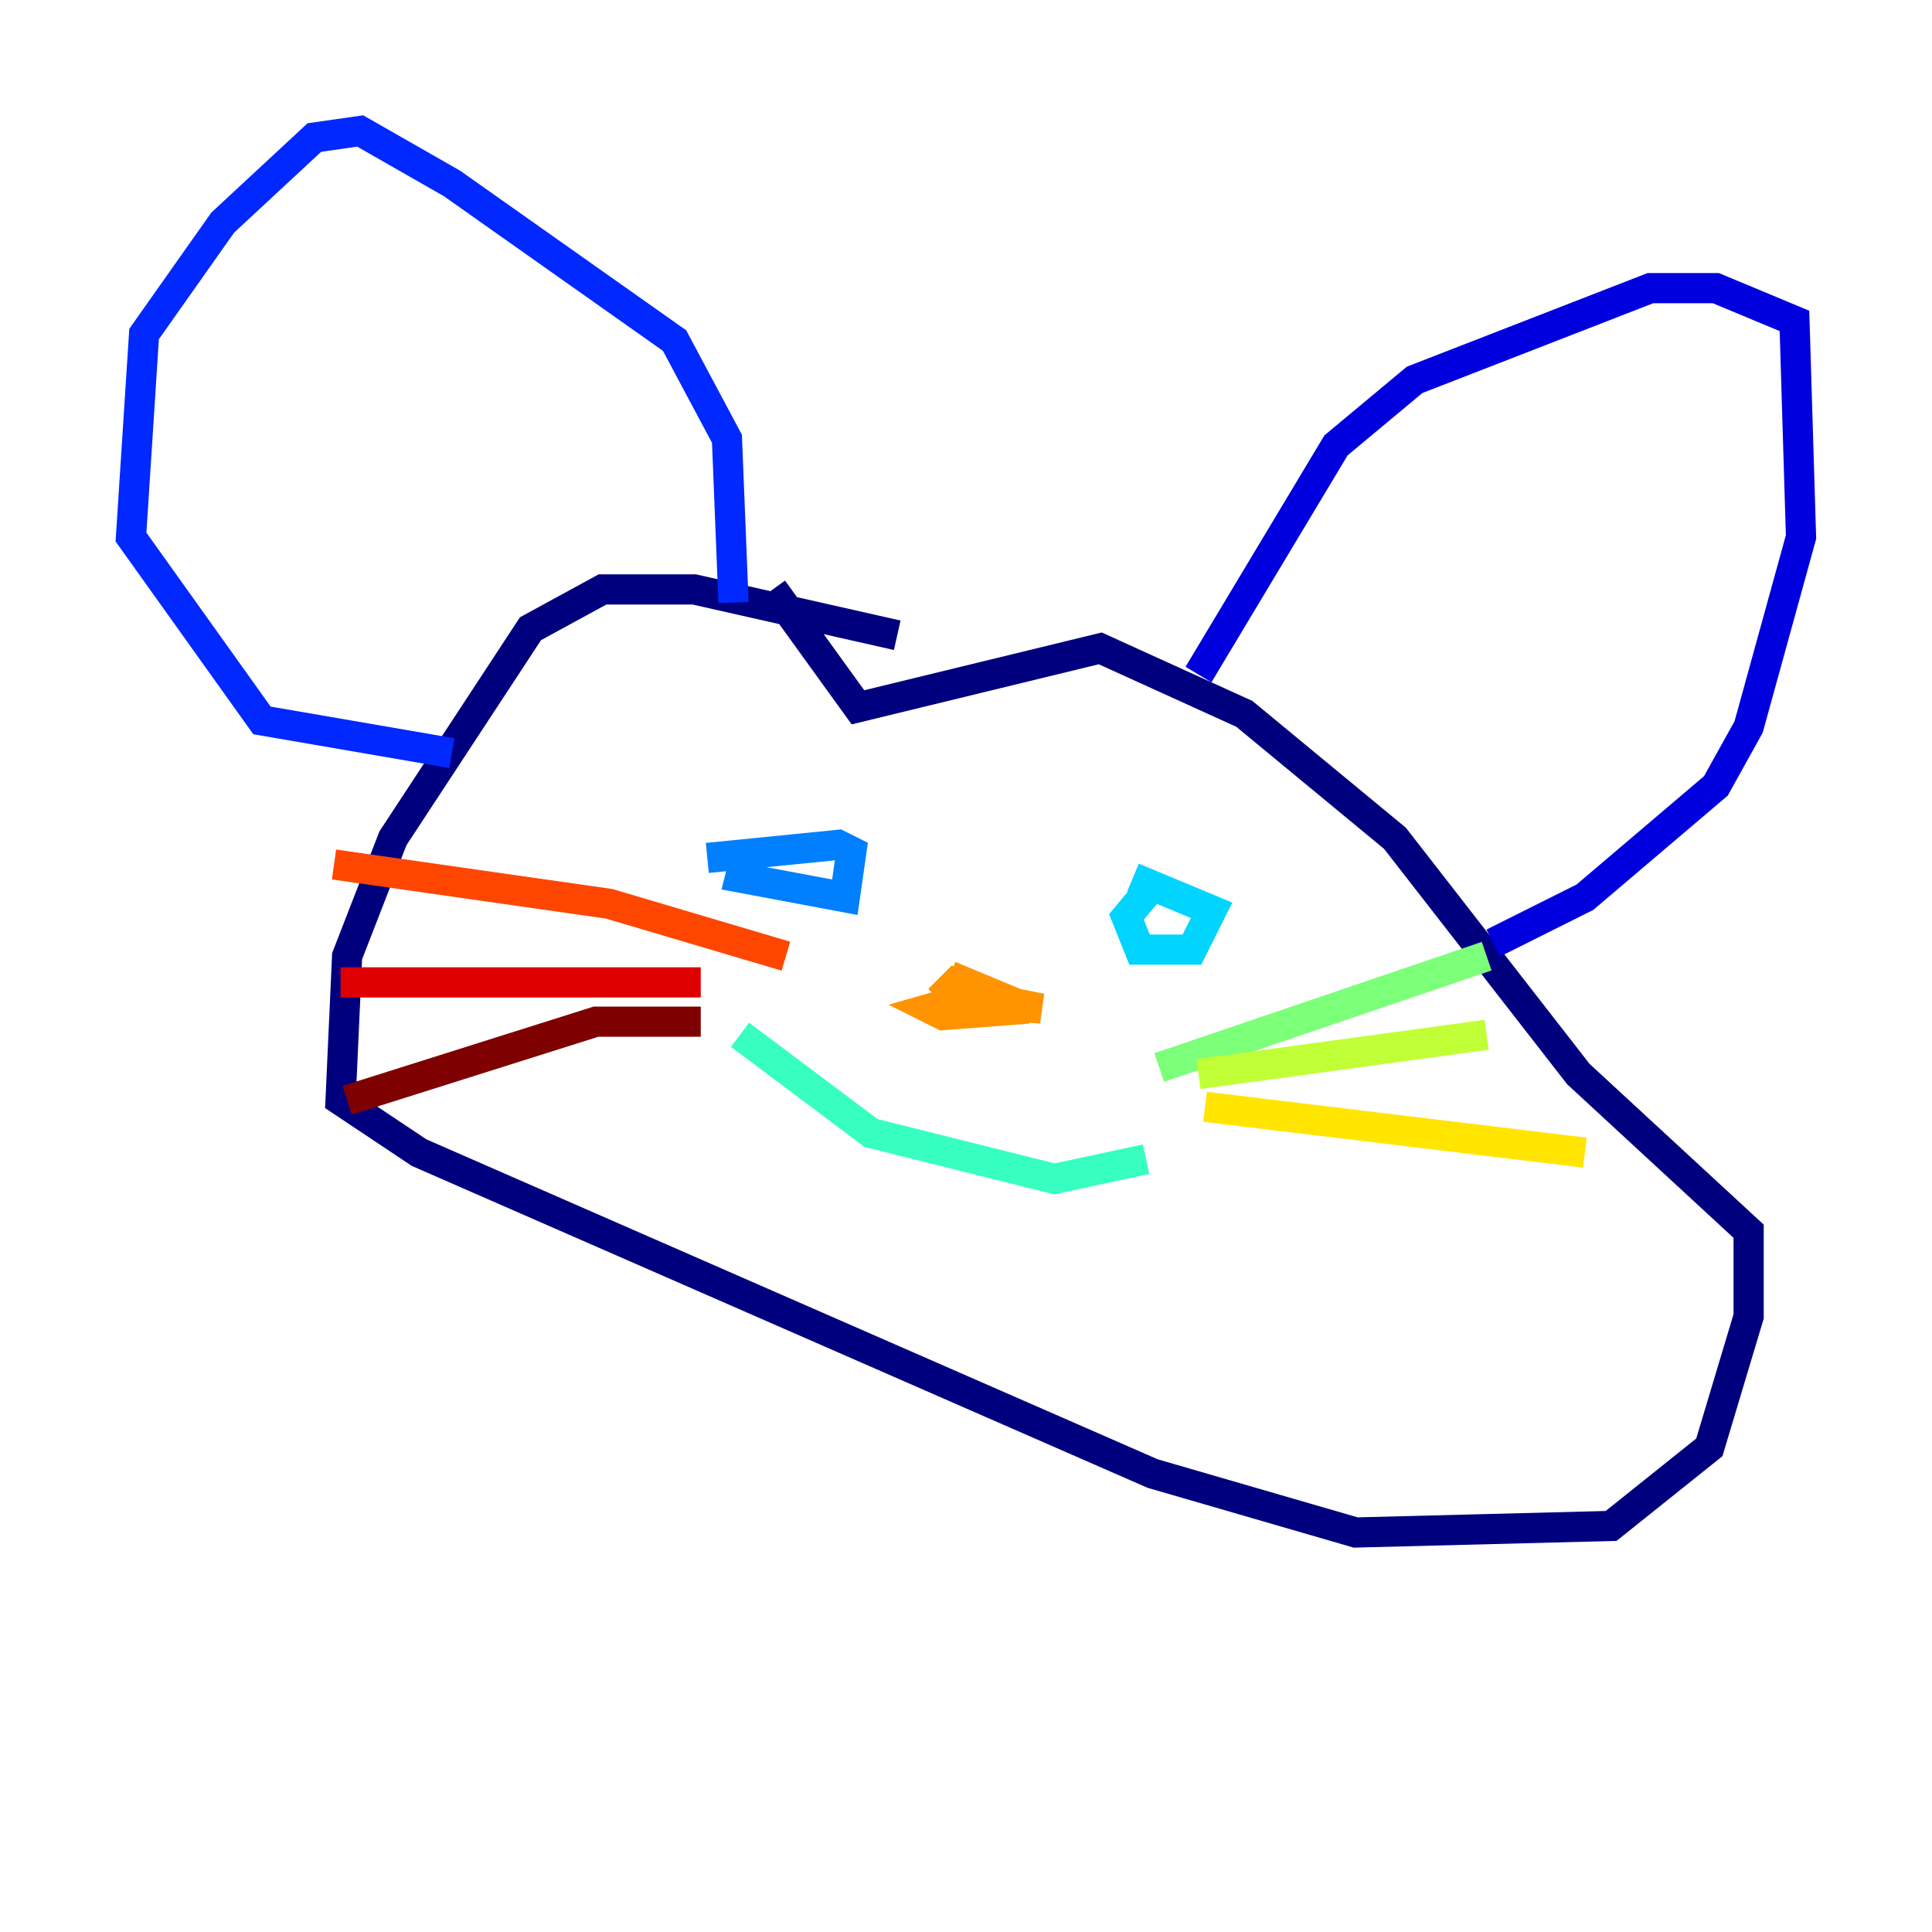 <?xml version="1.0" encoding="utf-8" ?>
<svg baseProfile="tiny" height="128" version="1.2" viewBox="0,0,128,128" width="128" xmlns="http://www.w3.org/2000/svg" xmlns:ev="http://www.w3.org/2001/xml-events" xmlns:xlink="http://www.w3.org/1999/xlink"><defs /><polyline fill="none" points="59.444,42.088 45.993,39.051 39.919,39.051 35.146,41.654 26.034,55.539 22.997,63.349 22.563,72.895 27.77,76.366 76.366,97.627 89.817,101.532 106.739,101.098 113.248,95.891 115.851,87.214 115.851,81.573 104.57,71.159 92.42,55.539 82.441,47.295 72.895,42.956 56.841,46.861 51.2,39.051" stroke="#00007f" stroke-width="2" /><polyline fill="none" points="79.403,44.691 88.515,29.505 93.722,25.166 109.342,19.091 113.681,19.091 118.888,21.261 119.322,35.58 115.851,48.163 113.681,52.068 105.003,59.444 98.929,62.481" stroke="#0000de" stroke-width="2" /><polyline fill="none" points="48.597,39.919 48.163,29.071 44.691,22.563 29.939,12.149 23.864,8.678 20.827,9.112 14.752,14.752 9.546,22.129 8.678,35.58 17.356,47.729 29.939,49.898" stroke="#0028ff" stroke-width="2" /><polyline fill="none" points="49.464,56.407 49.031,58.142 55.973,59.444 56.407,56.407 55.539,55.973 46.861,56.841" stroke="#0080ff" stroke-width="2" /><polyline fill="none" points="76.8,58.142 74.63,60.746 75.498,62.915 78.969,62.915 80.271,60.312 75.064,58.142" stroke="#00d4ff" stroke-width="2" /><polyline fill="none" points="49.031,68.556 57.709,75.064 69.858,78.102 75.932,76.8" stroke="#36ffc0" stroke-width="2" /><polyline fill="none" points="76.8,70.725 98.495,63.349" stroke="#7cff79" stroke-width="2" /><polyline fill="none" points="79.403,71.159 98.495,68.556" stroke="#c0ff36" stroke-width="2" /><polyline fill="none" points="79.837,73.329 105.003,76.366" stroke="#ffe500" stroke-width="2" /><polyline fill="none" points="63.783,64.651 62.915,65.519 63.783,66.386 68.99,66.82 64.651,65.953 61.614,66.82 62.481,67.254 68.122,66.82 62.915,64.651" stroke="#ff9400" stroke-width="2" /><polyline fill="none" points="52.068,63.349 40.352,59.878 22.129,57.275" stroke="#ff4600" stroke-width="2" /><polyline fill="none" points="46.427,65.085 22.563,65.085" stroke="#de0000" stroke-width="2" /><polyline fill="none" points="46.427,67.688 39.485,67.688 22.997,72.895" stroke="#7f0000" stroke-width="2" /></svg>